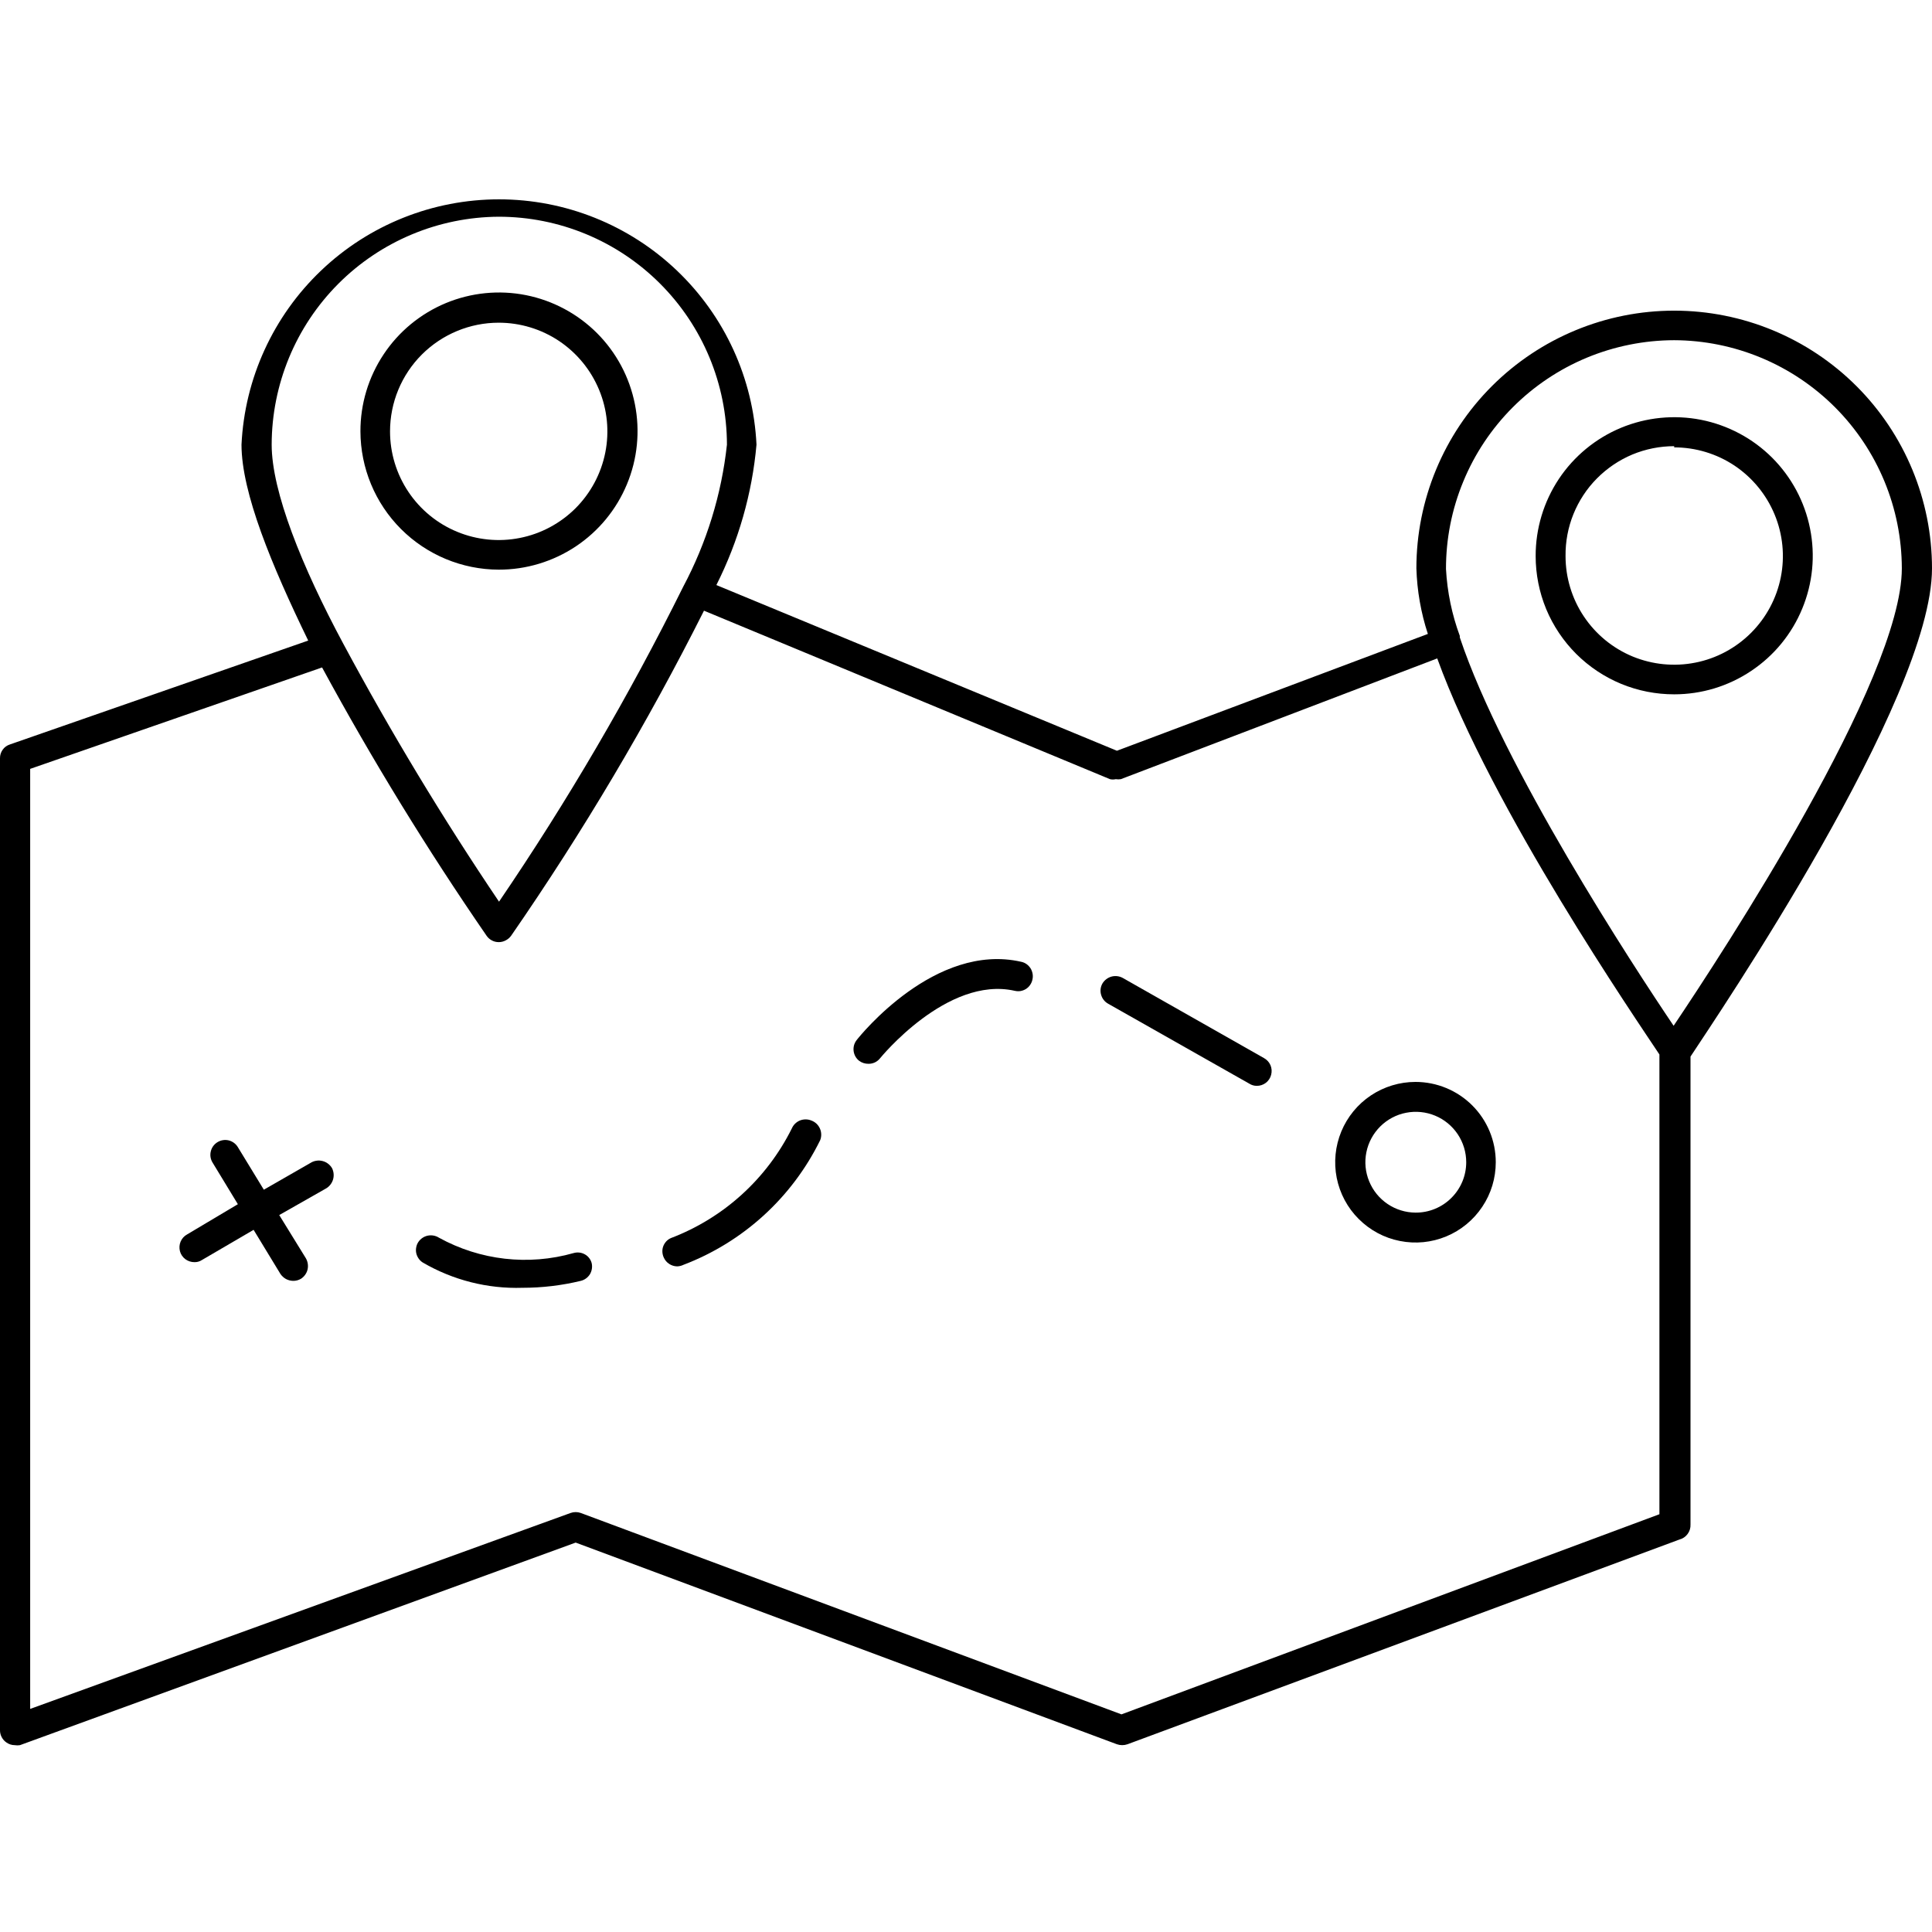 <svg width="34" height="34" viewBox="0 0 34 34" fill="none" xmlns="http://www.w3.org/2000/svg">
<g clip-path="url(#clip0_12_1193)">
<path d="M8.776 10.025C9.259 10.026 9.731 9.883 10.133 9.616C10.535 9.348 10.848 8.968 11.033 8.522C11.219 8.076 11.267 7.585 11.173 7.112C11.079 6.638 10.847 6.203 10.506 5.862C10.165 5.521 9.729 5.288 9.256 5.194C8.782 5.1 8.292 5.149 7.846 5.334C7.4 5.52 7.019 5.833 6.752 6.235C6.484 6.637 6.342 7.109 6.343 7.592C6.345 8.236 6.601 8.854 7.057 9.31C7.513 9.766 8.131 10.023 8.776 10.025ZM8.776 5.679C9.155 5.679 9.524 5.791 9.839 6.001C10.153 6.212 10.398 6.51 10.543 6.86C10.688 7.209 10.726 7.594 10.652 7.965C10.578 8.336 10.396 8.676 10.129 8.944C9.861 9.211 9.52 9.394 9.149 9.467C8.778 9.541 8.394 9.503 8.044 9.358C7.695 9.214 7.396 8.969 7.186 8.654C6.976 8.34 6.864 7.97 6.864 7.592C6.864 7.084 7.065 6.598 7.424 6.239C7.783 5.881 8.269 5.679 8.776 5.679Z" fill="black"/>
<path d="M34 10.003C34 8.8 33.522 7.646 32.671 6.795C31.82 5.945 30.666 5.467 29.463 5.467C28.26 5.467 27.106 5.945 26.255 6.795C25.404 7.646 24.926 8.8 24.926 10.003C24.938 10.395 25.006 10.784 25.128 11.156L19.656 13.212L12.607 10.296C12.996 9.524 13.236 8.686 13.313 7.825C13.257 6.661 12.755 5.564 11.911 4.76C11.067 3.956 9.947 3.508 8.782 3.508C7.616 3.508 6.496 3.956 5.652 4.76C4.808 5.564 4.306 6.661 4.25 7.825C4.25 8.67 4.781 9.95 5.424 11.273L0.175 13.101C0.124 13.117 0.078 13.149 0.047 13.194C0.015 13.238 -0.001 13.291 1.10896e-05 13.345V30.451C0 30.493 0.01 30.534 0.03 30.571C0.049 30.608 0.077 30.64 0.112 30.664C0.155 30.695 0.207 30.712 0.26 30.712C0.29 30.717 0.321 30.717 0.351 30.712L10.131 27.147L19.656 30.696C19.716 30.717 19.782 30.717 19.842 30.696L29.553 27.094C29.612 27.079 29.663 27.045 29.699 26.996C29.735 26.948 29.753 26.888 29.75 26.828V18.594C30.207 17.898 34 12.314 34 10.003ZM29.463 5.987C30.526 5.991 31.544 6.416 32.295 7.169C33.045 7.921 33.467 8.941 33.469 10.003C33.469 11.958 30.313 16.772 29.453 18.052C28.735 16.989 26.451 13.494 25.691 11.22C25.689 11.211 25.689 11.202 25.691 11.193C25.551 10.815 25.469 10.417 25.447 10.014C25.446 9.486 25.549 8.963 25.751 8.475C25.952 7.986 26.248 7.543 26.621 7.169C26.994 6.795 27.437 6.498 27.925 6.295C28.412 6.093 28.935 5.988 29.463 5.987ZM8.776 3.814C9.841 3.814 10.861 4.237 11.614 4.989C12.367 5.741 12.791 6.761 12.793 7.825C12.698 8.701 12.436 9.55 12.022 10.328C11.07 12.246 9.987 14.098 8.782 15.868C7.792 14.401 6.877 12.885 6.04 11.326C5.313 9.972 4.781 8.649 4.781 7.825C4.783 6.765 5.203 5.748 5.952 4.996C6.7 4.245 7.716 3.82 8.776 3.814ZM19.736 30.17L10.221 26.626C10.163 26.605 10.099 26.605 10.041 26.626L0.531 30.074V13.531L5.668 11.746C6.549 13.37 7.516 14.947 8.564 16.469C8.588 16.503 8.619 16.531 8.656 16.55C8.693 16.57 8.734 16.58 8.776 16.58C8.819 16.58 8.861 16.57 8.898 16.55C8.936 16.531 8.969 16.503 8.994 16.469C10.257 14.643 11.391 12.731 12.389 10.747L19.534 13.712C19.567 13.72 19.602 13.72 19.635 13.712C19.665 13.717 19.695 13.717 19.725 13.712L25.293 11.587C26.254 14.243 28.81 17.962 29.203 18.557V26.648L19.736 30.17Z" fill="black"/>
<path d="M29.463 12.219C29.946 12.219 30.417 12.076 30.818 11.807C31.22 11.539 31.532 11.158 31.716 10.712C31.901 10.266 31.949 9.776 31.854 9.303C31.76 8.829 31.527 8.395 31.186 8.054C30.844 7.713 30.409 7.482 29.936 7.388C29.462 7.295 28.972 7.344 28.526 7.529C28.081 7.714 27.7 8.028 27.433 8.429C27.166 8.831 27.024 9.303 27.025 9.786C27.025 10.106 27.088 10.422 27.21 10.718C27.333 11.014 27.513 11.282 27.739 11.508C27.966 11.734 28.235 11.913 28.53 12.035C28.826 12.157 29.143 12.219 29.463 12.219ZM29.463 7.873C29.841 7.873 30.211 7.985 30.526 8.195C30.84 8.406 31.085 8.704 31.23 9.054C31.375 9.403 31.413 9.788 31.339 10.159C31.265 10.53 31.083 10.87 30.815 11.138C30.548 11.405 30.207 11.588 29.836 11.661C29.465 11.735 29.081 11.697 28.731 11.553C28.382 11.408 28.083 11.163 27.873 10.848C27.663 10.534 27.551 10.164 27.551 9.786C27.548 9.533 27.595 9.282 27.69 9.047C27.785 8.813 27.925 8.599 28.103 8.42C28.281 8.24 28.493 8.097 28.726 7.999C28.96 7.902 29.21 7.852 29.463 7.852V7.873Z" fill="black"/>
<path d="M5.467 20.464L4.643 20.937L4.186 20.188C4.15 20.128 4.092 20.086 4.025 20.069C3.958 20.053 3.887 20.064 3.828 20.1C3.768 20.136 3.726 20.194 3.71 20.261C3.693 20.328 3.704 20.399 3.74 20.458L4.186 21.192L3.294 21.723C3.242 21.751 3.202 21.795 3.179 21.849C3.156 21.903 3.152 21.963 3.167 22.02C3.182 22.076 3.216 22.126 3.264 22.161C3.311 22.195 3.368 22.213 3.427 22.212C3.472 22.212 3.516 22.199 3.554 22.174L4.463 21.643L4.935 22.419C4.96 22.456 4.993 22.486 5.032 22.508C5.071 22.529 5.114 22.54 5.158 22.541C5.207 22.542 5.255 22.529 5.297 22.504C5.355 22.466 5.397 22.408 5.413 22.34C5.428 22.273 5.417 22.202 5.382 22.142L4.914 21.383L5.727 20.921C5.79 20.888 5.837 20.831 5.859 20.764C5.881 20.696 5.875 20.623 5.844 20.559C5.826 20.528 5.801 20.5 5.773 20.479C5.744 20.456 5.711 20.441 5.675 20.432C5.64 20.423 5.604 20.421 5.568 20.427C5.532 20.432 5.497 20.445 5.467 20.464Z" fill="black"/>
<path d="M10.094 22.052C9.299 22.278 8.448 22.18 7.724 21.781C7.666 21.744 7.596 21.732 7.529 21.745C7.461 21.759 7.402 21.799 7.363 21.856C7.344 21.884 7.331 21.916 7.325 21.95C7.318 21.983 7.318 22.018 7.325 22.052C7.332 22.085 7.346 22.117 7.365 22.145C7.384 22.174 7.409 22.198 7.438 22.217C7.97 22.528 8.579 22.683 9.196 22.663C9.541 22.663 9.886 22.622 10.221 22.541C10.288 22.525 10.346 22.482 10.382 22.424C10.417 22.365 10.428 22.294 10.412 22.227C10.403 22.195 10.388 22.164 10.367 22.138C10.346 22.111 10.32 22.089 10.29 22.073C10.26 22.057 10.228 22.046 10.194 22.043C10.16 22.039 10.126 22.043 10.094 22.052Z" fill="black"/>
<path d="M14.28 19.72C14.216 19.693 14.144 19.693 14.079 19.718C14.015 19.744 13.963 19.794 13.935 19.858C13.494 20.745 12.735 21.434 11.81 21.787C11.778 21.8 11.75 21.82 11.726 21.845C11.703 21.87 11.684 21.9 11.672 21.932C11.66 21.964 11.655 21.999 11.657 22.033C11.659 22.067 11.667 22.101 11.682 22.132C11.702 22.177 11.735 22.216 11.777 22.243C11.818 22.27 11.866 22.285 11.916 22.286C11.954 22.285 11.992 22.276 12.027 22.259C13.078 21.859 13.938 21.075 14.434 20.065C14.447 20.032 14.453 19.998 14.452 19.962C14.451 19.927 14.444 19.893 14.429 19.86C14.415 19.828 14.394 19.799 14.369 19.775C14.343 19.751 14.313 19.732 14.28 19.72Z" fill="black"/>
<path d="M17.972 16.926C16.458 16.58 15.135 18.227 15.077 18.302C15.056 18.328 15.04 18.359 15.03 18.392C15.021 18.425 15.018 18.46 15.022 18.494C15.026 18.528 15.037 18.561 15.053 18.591C15.07 18.621 15.092 18.647 15.119 18.668C15.167 18.704 15.225 18.722 15.284 18.721C15.323 18.722 15.361 18.713 15.396 18.697C15.431 18.68 15.462 18.656 15.486 18.626C15.486 18.626 16.665 17.17 17.855 17.436C17.889 17.444 17.924 17.446 17.958 17.441C17.992 17.435 18.025 17.423 18.054 17.405C18.084 17.386 18.109 17.362 18.128 17.334C18.148 17.305 18.162 17.273 18.169 17.239C18.177 17.206 18.178 17.171 18.172 17.137C18.166 17.103 18.154 17.07 18.136 17.041C18.117 17.012 18.094 16.987 18.066 16.967C18.038 16.947 18.006 16.933 17.972 16.926Z" fill="black"/>
<path d="M22.243 18.62L19.762 17.212C19.702 17.178 19.63 17.168 19.562 17.186C19.495 17.204 19.437 17.248 19.401 17.308C19.384 17.338 19.373 17.371 19.369 17.405C19.365 17.439 19.368 17.474 19.378 17.507C19.387 17.54 19.403 17.571 19.424 17.598C19.445 17.625 19.472 17.647 19.502 17.664L21.988 19.072C22.026 19.096 22.071 19.109 22.116 19.109C22.174 19.11 22.231 19.091 22.277 19.056C22.323 19.02 22.356 18.971 22.37 18.915C22.385 18.858 22.381 18.799 22.358 18.745C22.335 18.692 22.294 18.648 22.243 18.62Z" fill="black"/>
<path d="M24.91 19.04C24.631 19.04 24.358 19.123 24.125 19.278C23.893 19.433 23.712 19.654 23.605 19.912C23.498 20.171 23.47 20.455 23.524 20.729C23.579 21.003 23.713 21.255 23.911 21.452C24.109 21.65 24.36 21.785 24.635 21.839C24.909 21.894 25.193 21.866 25.451 21.759C25.709 21.652 25.93 21.471 26.085 21.238C26.241 21.006 26.323 20.733 26.323 20.453C26.323 20.078 26.175 19.719 25.91 19.454C25.645 19.189 25.285 19.04 24.91 19.04ZM24.91 21.34C24.735 21.339 24.564 21.286 24.419 21.188C24.274 21.09 24.161 20.951 24.095 20.789C24.028 20.627 24.011 20.449 24.046 20.277C24.081 20.105 24.166 19.948 24.29 19.824C24.415 19.7 24.573 19.616 24.744 19.583C24.916 19.549 25.095 19.567 25.256 19.634C25.418 19.701 25.556 19.815 25.654 19.961C25.751 20.107 25.803 20.278 25.803 20.453C25.803 20.57 25.78 20.686 25.735 20.794C25.69 20.902 25.624 21 25.541 21.082C25.458 21.165 25.36 21.23 25.252 21.274C25.143 21.319 25.027 21.341 24.91 21.34Z" fill="black"/>
</g>
<defs>
<clipPath id="clip0_12_1193">
<rect width="34" height="34" fill="white"/>
</clipPath>
</defs>
</svg>
